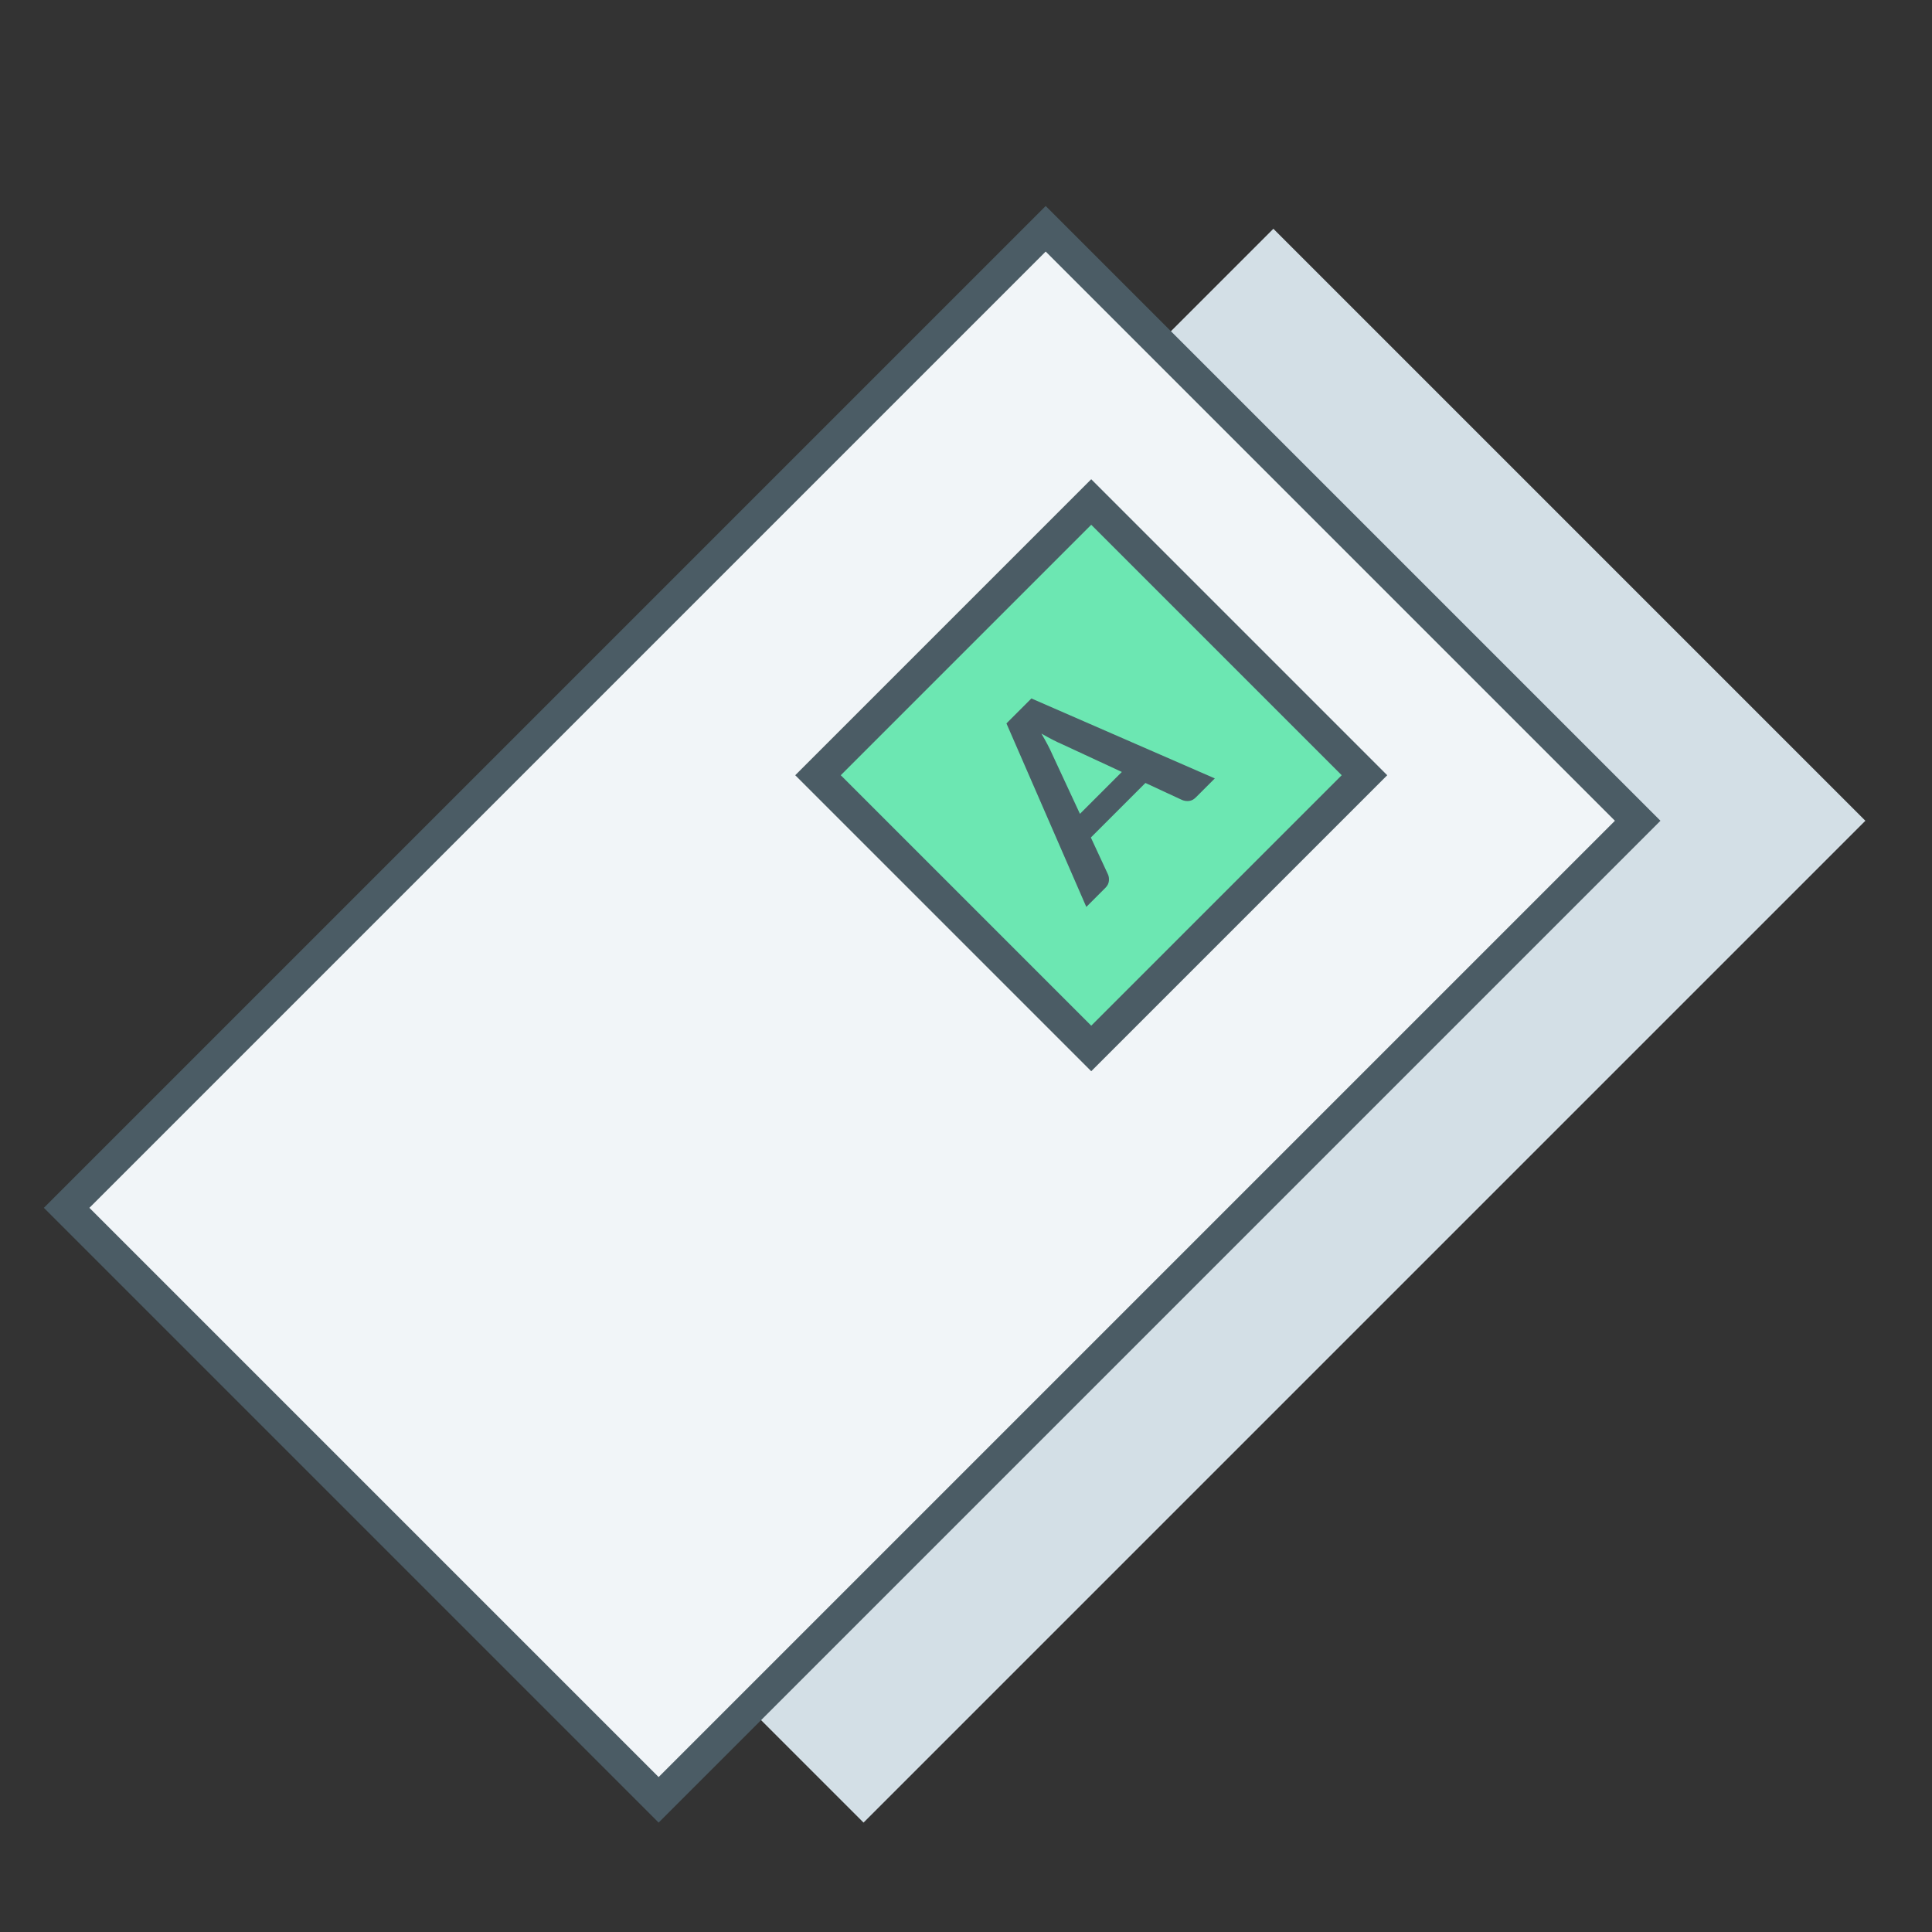 <?xml version="1.0" encoding="UTF-8" standalone="no"?>
<svg width="60px" height="60px" viewBox="0 0 60 60" version="1.1" xmlns="http://www.w3.org/2000/svg" xmlns:xlink="http://www.w3.org/1999/xlink">
    <rect x="0" y="0" width="60" height="60" fill="#333333" stroke="none"/>
    <!-- Generator: Sketch 3.8.3 (29802) - http://www.bohemiancoding.com/sketch -->
    <title>ic-businesscard</title>
    <desc>Created with Sketch.</desc>
    <defs>
        <rect id="path-1" x="4" y="8" width="8" height="1"></rect>
        <mask id="mask-2" maskContentUnits="userSpaceOnUse" maskUnits="objectBoundingBox" x="0" y="0" width="8" height="1" fill="white">
            <use xlink:href="#path-1"></use>
        </mask>
        <rect id="path-3" x="4" y="11" width="14" height="1"></rect>
        <mask id="mask-4" maskContentUnits="userSpaceOnUse" maskUnits="objectBoundingBox" x="0" y="0" width="14" height="1" fill="white">
            <use xlink:href="#path-3"></use>
        </mask>
        <rect id="path-5" x="4" y="14" width="12" height="1"></rect>
        <mask id="mask-6" maskContentUnits="userSpaceOnUse" maskUnits="objectBoundingBox" x="0" y="0" width="12" height="1" fill="white">
            <use xlink:href="#path-5"></use>
        </mask>
        <rect id="path-7" x="4" y="17" width="8" height="1"></rect>
        <mask id="mask-8" maskContentUnits="userSpaceOnUse" maskUnits="objectBoundingBox" x="0" y="0" width="8" height="1" fill="white">
            <use xlink:href="#path-7"></use>
        </mask>
    </defs>
    <g id="logoworks" stroke="none" stroke-width="1" fill="none" fill-rule="evenodd">
        <g id="ic-colour" transform="translate(-326, -52)">
            <g id="Group" transform="translate(326, 52)">
                <rect id="Rectangle-431-Copy-3" fill-opacity="0" fill="#FF5D5D" x="0" y="0" width="60" height="60"></rect>
                <g id="ic-businesscard" transform="translate(30, 31.5) rotate(-45) translate(-30, -31.5) translate(6, 16)">
                    <rect id="Rectangle-134-Copy" fill="#D3DFE6" x="4" y="5" width="44" height="26"></rect>
                    <rect id="Rectangle-134" stroke="#4B5C65" fill="#F1F5F8" x="6.39488462e-14" y="2.13162821e-14" width="43" height="26"></rect>
                    <rect id="Rectangle-139" stroke="#4B5C65" fill="#6CE7B2" x="26" y="7" width="12" height="12"></rect>
                    <use id="Rectangle-31-Copy" stroke="#4B5C65" mask="url(#mask-2)" stroke-width="2" xlink:href="#path-1"></use>
                    <use id="Rectangle-31-Copy" stroke="#4B5C65" mask="url(#mask-4)" stroke-width="2" xlink:href="#path-3"></use>
                    <use id="Rectangle-31-Copy" stroke="#4B5C65" mask="url(#mask-6)" stroke-width="2" xlink:href="#path-5"></use>
                    <use id="Rectangle-31-Copy" stroke="#4B5C65" mask="url(#mask-8)" stroke-width="2" xlink:href="#path-7"></use>
                    <path d="M32.744,13.6 L32.04,11.676 C32.005,11.591 31.969,11.489 31.932,11.372 C31.895,11.255 31.857,11.128 31.82,10.992 C31.785,11.128 31.749,11.255 31.712,11.374 C31.675,11.493 31.639,11.596 31.604,11.684 L30.904,13.6 L32.744,13.6 Z M34.644,15.784 L33.812,15.784 C33.719,15.784 33.643,15.761 33.584,15.714 C33.525,15.667 33.481,15.609 33.452,15.54 L33.02,14.36 L30.624,14.36 L30.192,15.54 C30.171,15.601 30.129,15.657 30.068,15.708 C30.007,15.759 29.931,15.784 29.84,15.784 L29,15.784 L31.276,10 L32.372,10 L34.644,15.784 Z" id="A" fill="#4B5C65"></path>
                </g>
            </g>
        </g>
    </g>
</svg>